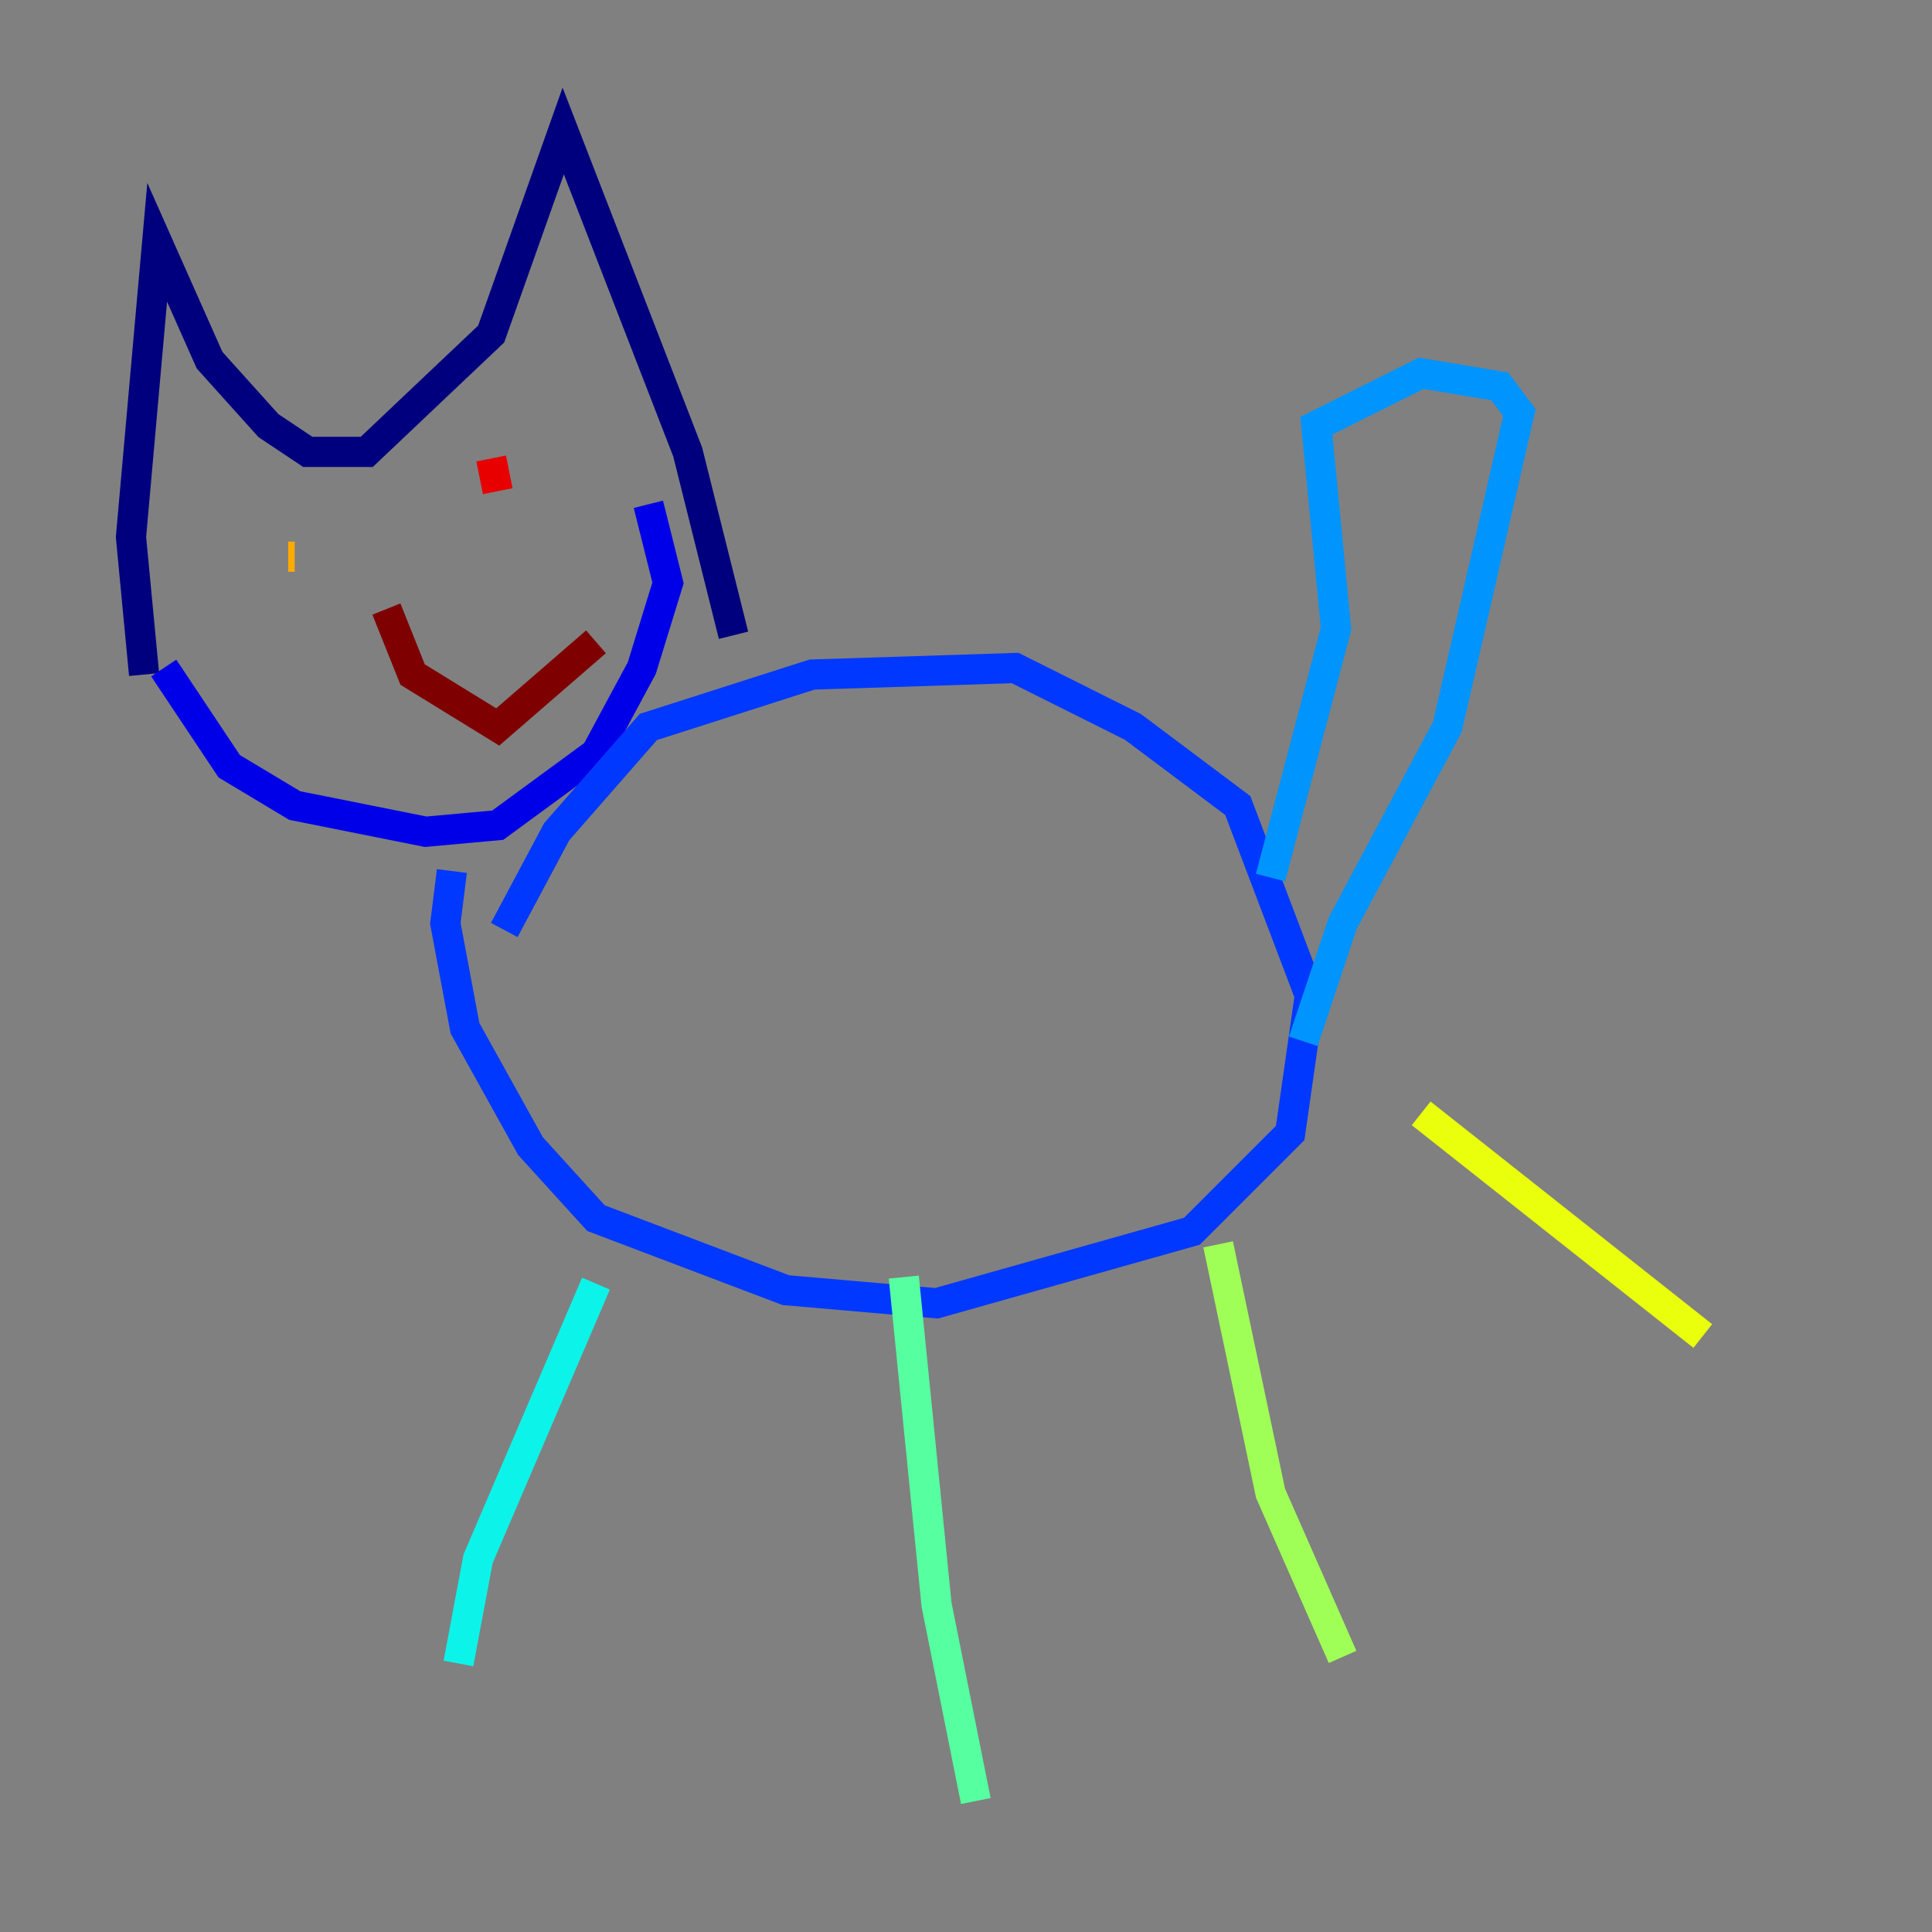 <?xml version="1.0" encoding="utf-8" ?>
<svg baseProfile="tiny" height="128" version="1.2" viewBox="0,0,128,128" width="128" xmlns="http://www.w3.org/2000/svg" xmlns:ev="http://www.w3.org/2001/xml-events" xmlns:xlink="http://www.w3.org/1999/xlink"><rect x="0" y="0" width="128" height="128" fill="#808080" stroke="none"/><defs /><polyline fill="none" points="9.546,44.691 8.678,35.58 10.414,16.054 13.885,23.864 17.79,28.203 20.393,29.939 24.298,29.939 32.542,22.129 37.315,8.678 45.559,29.939 48.597,42.088" stroke="#00007f" stroke-width="2" /><polyline fill="none" points="10.848,44.258 15.186,50.766 19.525,53.37 28.203,55.105 32.976,54.671 39.485,49.898 42.522,44.258 44.258,38.617 42.956,33.41" stroke="#0000e8" stroke-width="2" /><polyline fill="none" points="29.939,57.709 29.505,61.18 30.807,68.122 35.146,75.932 39.485,80.705 52.068,85.478 62.047,86.346 78.969,81.573 85.478,75.064 86.78,65.953 82.007,53.37 75.064,48.163 67.254,44.258 53.803,44.691 42.956,48.163 36.881,55.105 33.41,61.614" stroke="#0038ff" stroke-width="2" /><polyline fill="none" points="84.176,58.142 88.515,41.654 87.214,28.203 94.156,24.732 99.363,25.6 100.664,27.336 95.891,48.163 88.949,61.18 86.346,68.99" stroke="#0094ff" stroke-width="2" /><polyline fill="none" points="39.485,85.044 31.675,103.268 30.373,110.21" stroke="#0cf4ea" stroke-width="2" /><polyline fill="none" points="59.878,84.61 62.047,106.305 64.651,119.322" stroke="#56ffa0" stroke-width="2" /><polyline fill="none" points="80.705,82.441 84.176,98.929 88.949,109.776" stroke="#a0ff56" stroke-width="2" /><polyline fill="none" points="94.156,73.763 112.814,88.515" stroke="#eaff0c" stroke-width="2" /><polyline fill="none" points="19.091,36.881 19.525,36.881" stroke="#ffaa00" stroke-width="2" /><polyline fill="none" points="36.014,34.278 36.014,34.278" stroke="#ff5500" stroke-width="2" /><polyline fill="none" points="32.542,30.373 32.976,32.542" stroke="#e80000" stroke-width="2" /><polyline fill="none" points="25.6,40.352 27.336,44.691 32.976,48.163 39.485,42.522" stroke="#7f0000" stroke-width="2" /></svg>
